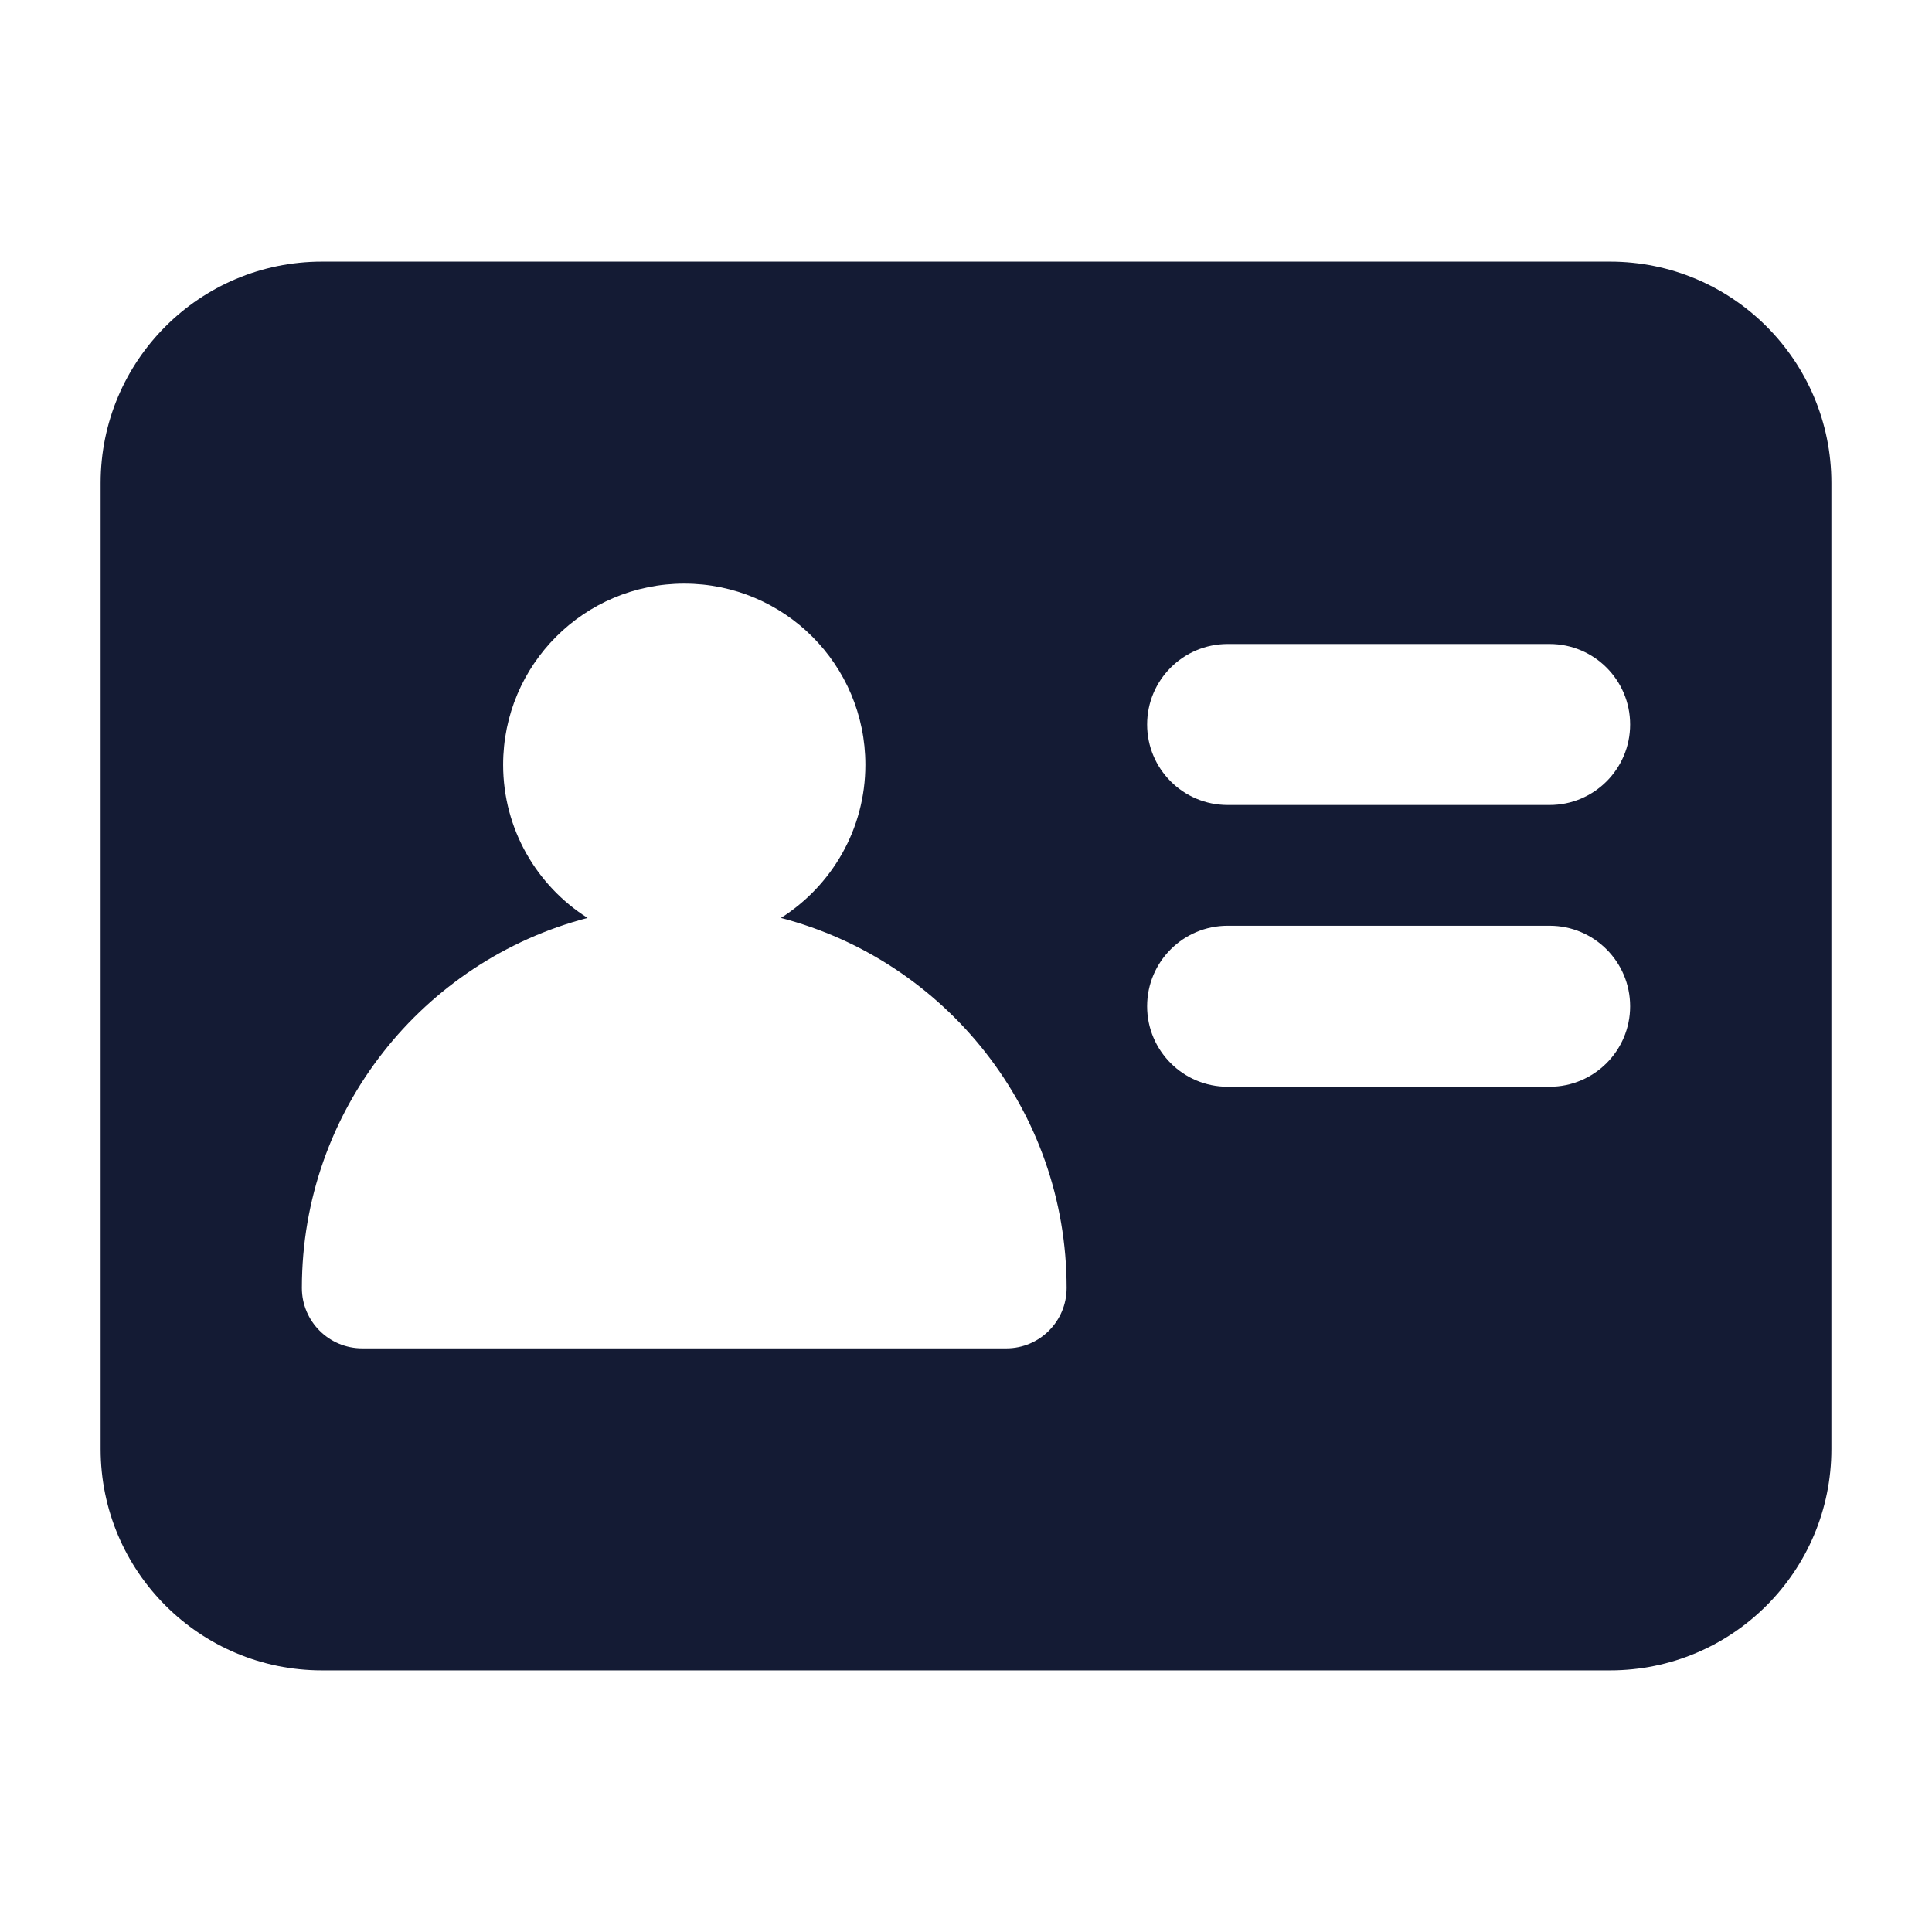 <svg width="24" height="24" viewBox="0 0 24 24" fill="none" xmlns="http://www.w3.org/2000/svg">
<path fill-rule="evenodd" clip-rule="evenodd" d="M4 3.25C2.481 3.25 1.25 4.481 1.25 6L1.25 18C1.25 19.519 2.481 20.75 4 20.75L20 20.75C21.519 20.75 22.75 19.519 22.75 18L22.75 6C22.75 4.481 21.519 3.25 20 3.25L4 3.25ZM3.75 16C3.75 13.791 5.257 11.935 7.299 11.403C6.669 11.004 6.25 10.301 6.25 9.5C6.25 8.257 7.257 7.25 8.5 7.25C9.743 7.25 10.75 8.257 10.75 9.5C10.75 10.301 10.331 11.004 9.701 11.403C11.743 11.935 13.25 13.791 13.25 16C13.25 16.414 12.914 16.75 12.5 16.75H4.5C4.086 16.75 3.75 16.414 3.75 16ZM14.25 9C14.25 8.448 14.698 8 15.25 8H19.25C19.802 8 20.25 8.448 20.25 9C20.25 9.552 19.802 10 19.25 10H15.25C14.698 10 14.25 9.552 14.25 9ZM15.25 11.5C14.698 11.5 14.25 11.948 14.25 12.5C14.25 13.052 14.698 13.5 15.25 13.5H19.25C19.802 13.5 20.25 13.052 20.25 12.5C20.25 11.948 19.802 11.5 19.25 11.5H15.25Z" fill="#141B34"/>
</svg>
